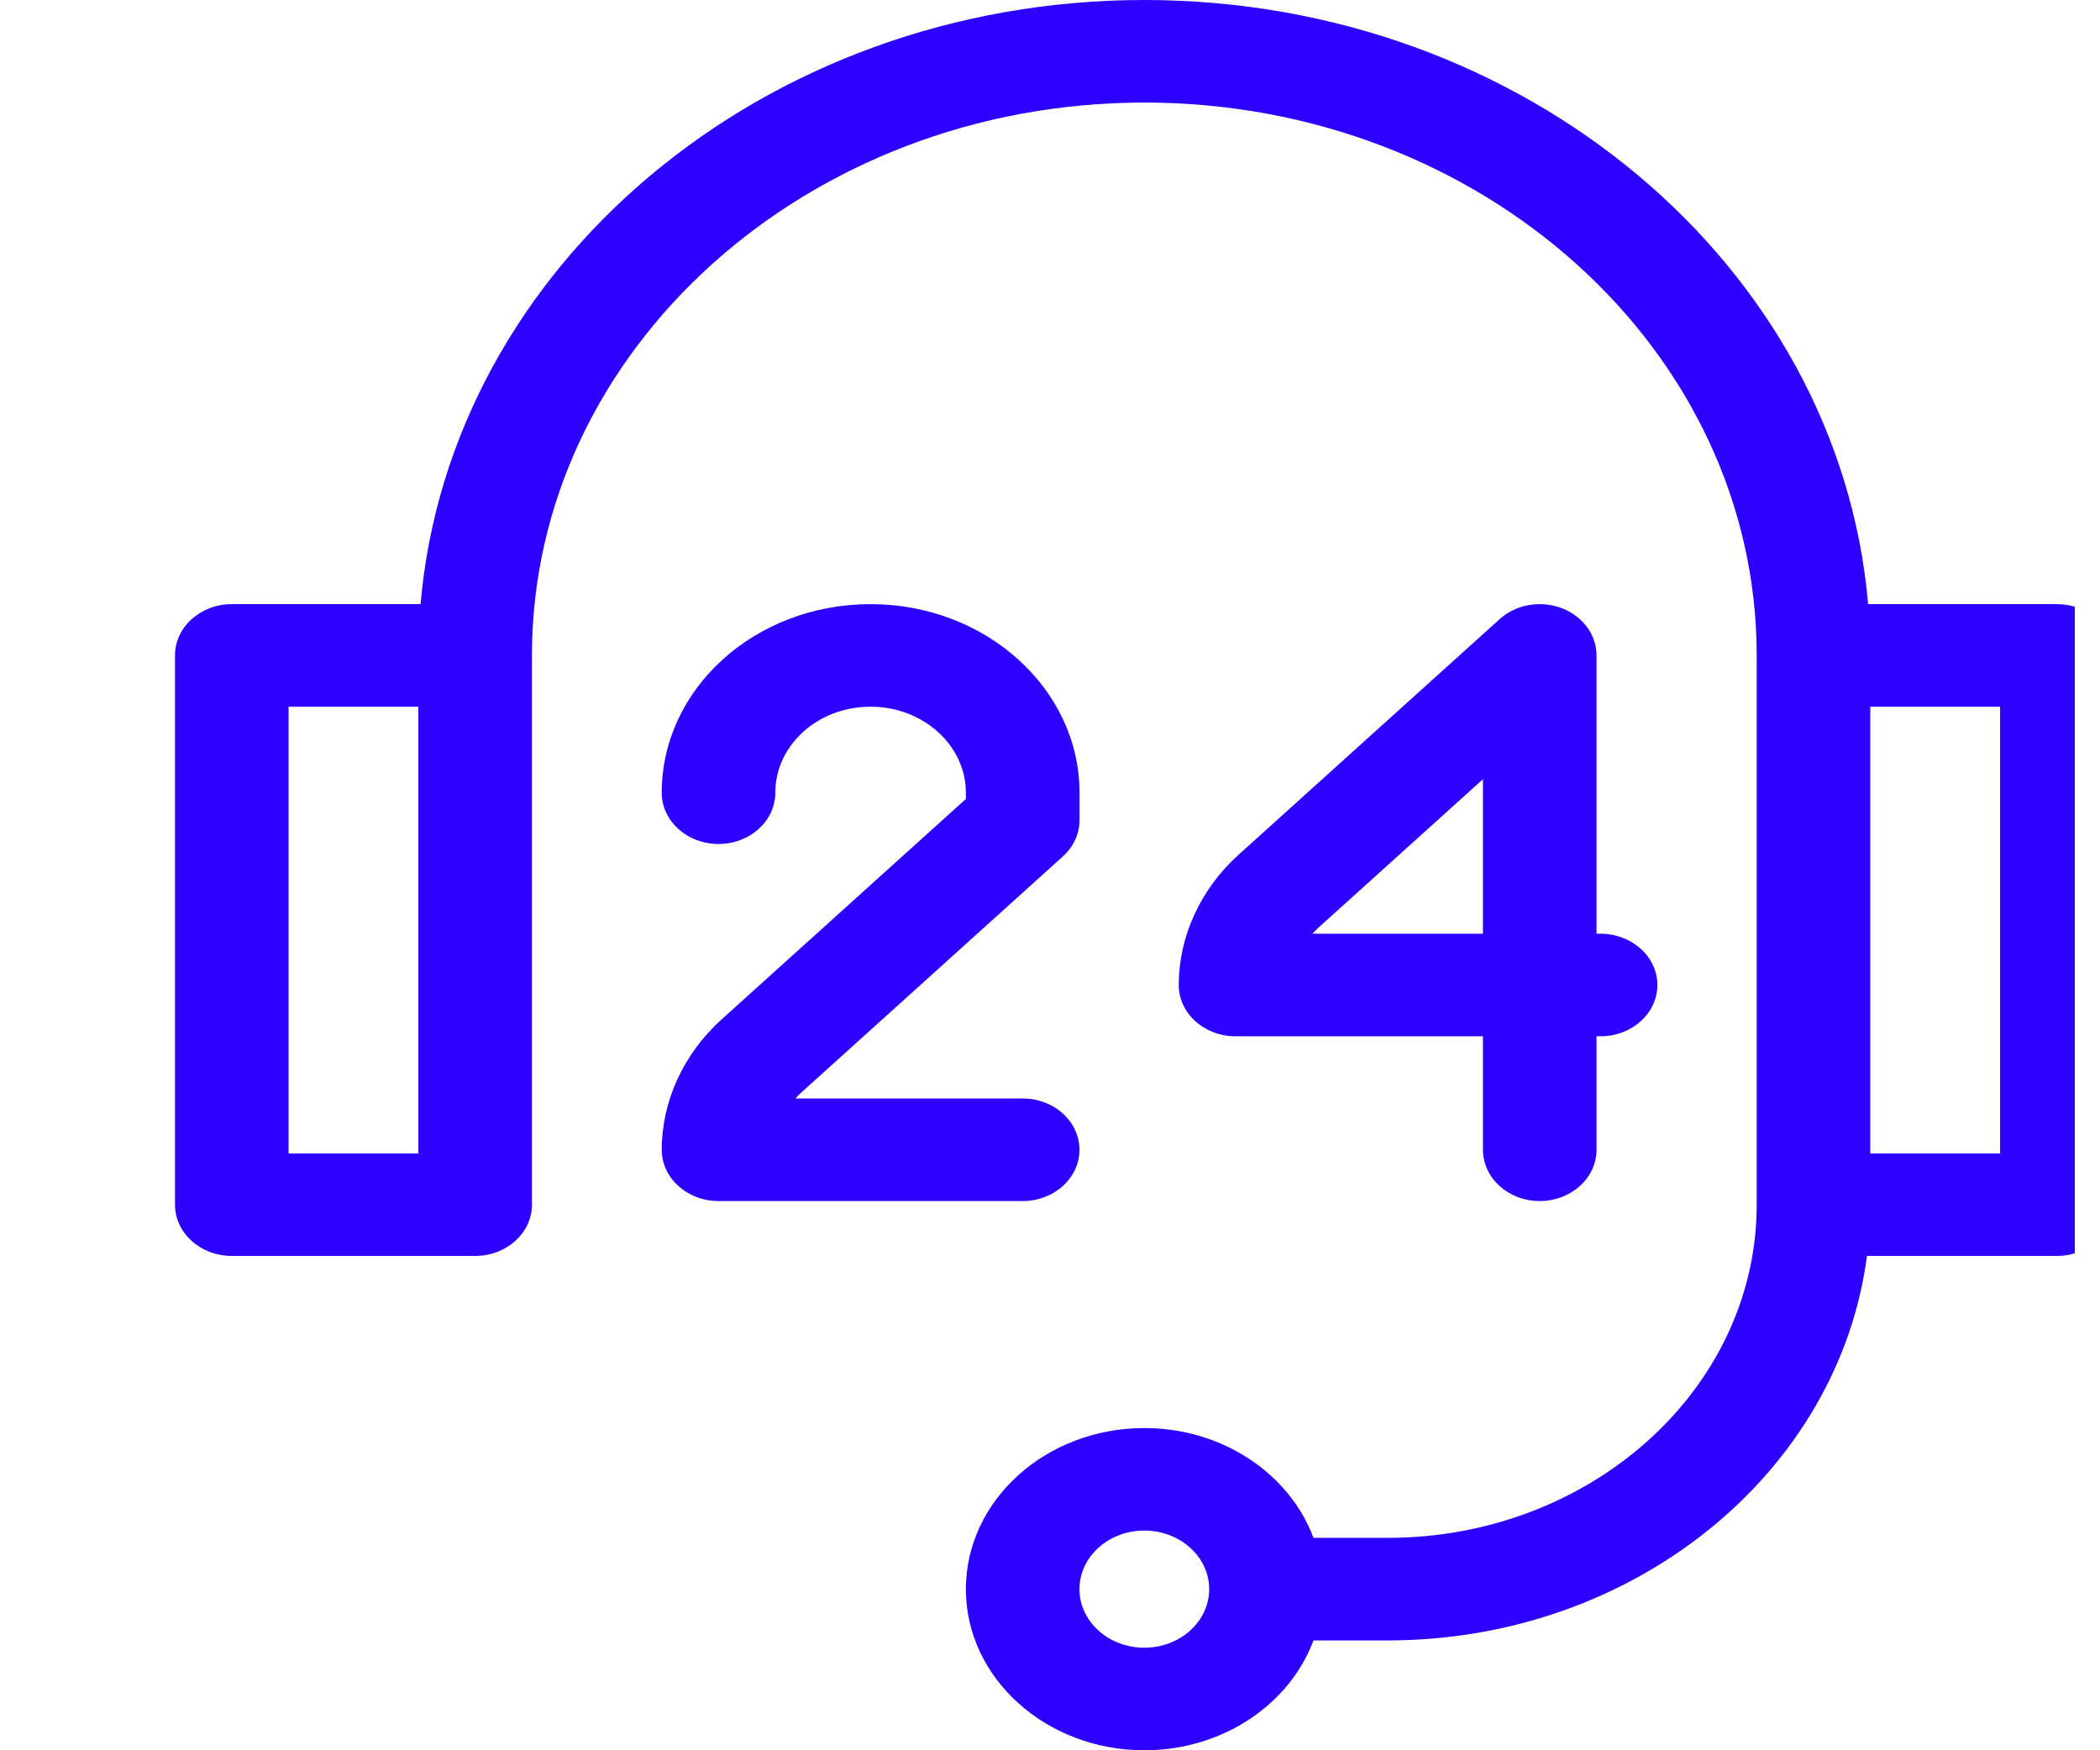 <svg width="36" height="30" viewBox="0 0 36 30" fill="none" xmlns="http://www.w3.org/2000/svg">
  <g clip-path="url(#clip0_697_386)">
    <path
      d="M35.26 10.355H32.025C31.526 4.57 26.152 0 19.617 0C13.082 0 7.708 4.57 7.21 10.355H3.974C3.436 10.355 3 10.749 3 11.234V20.648C3 21.134 3.436 21.527 3.974 21.527H8.145C8.683 21.527 9.119 21.134 9.119 20.648V11.234C9.119 6.009 13.828 1.758 19.617 1.758C25.406 1.758 30.115 6.009 30.115 11.234V20.648C30.115 23.797 27.277 26.359 23.789 26.359H22.517C22.109 25.266 20.964 24.477 19.617 24.477C17.93 24.477 16.558 25.715 16.558 27.238C16.558 28.761 17.93 30 19.617 30C20.964 30 22.109 29.21 22.517 28.117H23.789C28.021 28.117 31.521 25.233 32.005 21.527H35.26C35.798 21.527 36.234 21.134 36.234 20.648V11.234C36.234 10.749 35.798 10.355 35.26 10.355ZM7.172 19.77H4.947V12.113H7.172V19.77ZM19.617 28.242C19.004 28.242 18.505 27.792 18.505 27.238C18.505 26.685 19.004 26.234 19.617 26.234C20.23 26.234 20.729 26.685 20.729 27.238C20.729 27.792 20.23 28.242 19.617 28.242ZM34.287 19.77H32.062V12.113H34.287V19.77Z"
      fill="#2E00FF" />
    <path
      d="M26.768 10.422C26.404 10.286 25.985 10.361 25.707 10.613C25.707 10.613 22.667 13.356 21.226 14.656C20.578 15.244 20.207 16.055 20.207 16.883C20.207 17.368 20.643 17.762 21.181 17.762H25.422V19.707C25.422 20.192 25.858 20.586 26.395 20.586C26.933 20.586 27.369 20.192 27.369 19.707V17.762H27.438C27.976 17.762 28.412 17.368 28.412 16.883C28.412 16.398 27.976 16.004 27.438 16.004H27.369V11.234C27.369 10.879 27.132 10.559 26.768 10.422ZM25.422 16.004H22.499C22.532 15.967 22.567 15.931 22.604 15.898C23.334 15.24 24.474 14.211 25.422 13.356V16.004Z"
      fill="#2E00FF" />
    <path
      d="M18.505 19.707C18.505 19.222 18.07 18.828 17.532 18.828H13.635C13.668 18.791 13.704 18.756 13.741 18.722C15.18 17.424 18.22 14.68 18.22 14.68C18.403 14.515 18.506 14.292 18.506 14.059V13.588C18.506 11.806 16.899 10.355 14.925 10.355C12.931 10.355 11.344 11.814 11.344 13.587V13.588C11.344 14.073 11.78 14.466 12.317 14.466C12.855 14.466 13.291 14.072 13.291 13.587C13.291 12.781 14.01 12.113 14.925 12.113C15.825 12.113 16.558 12.775 16.558 13.588V13.694C15.769 14.407 13.536 16.422 12.362 17.48C11.715 18.068 11.344 18.88 11.344 19.707C11.344 20.192 11.78 20.586 12.317 20.586H17.532C18.07 20.586 18.505 20.192 18.505 19.707Z"
      fill="#2E00FF" />
  </g>
  <defs>
    <clipPath id="clip0_697_386">
      <rect width="34.802" height="30" fill="white" transform="translate(0.766)" />
    </clipPath>
  </defs>
</svg>